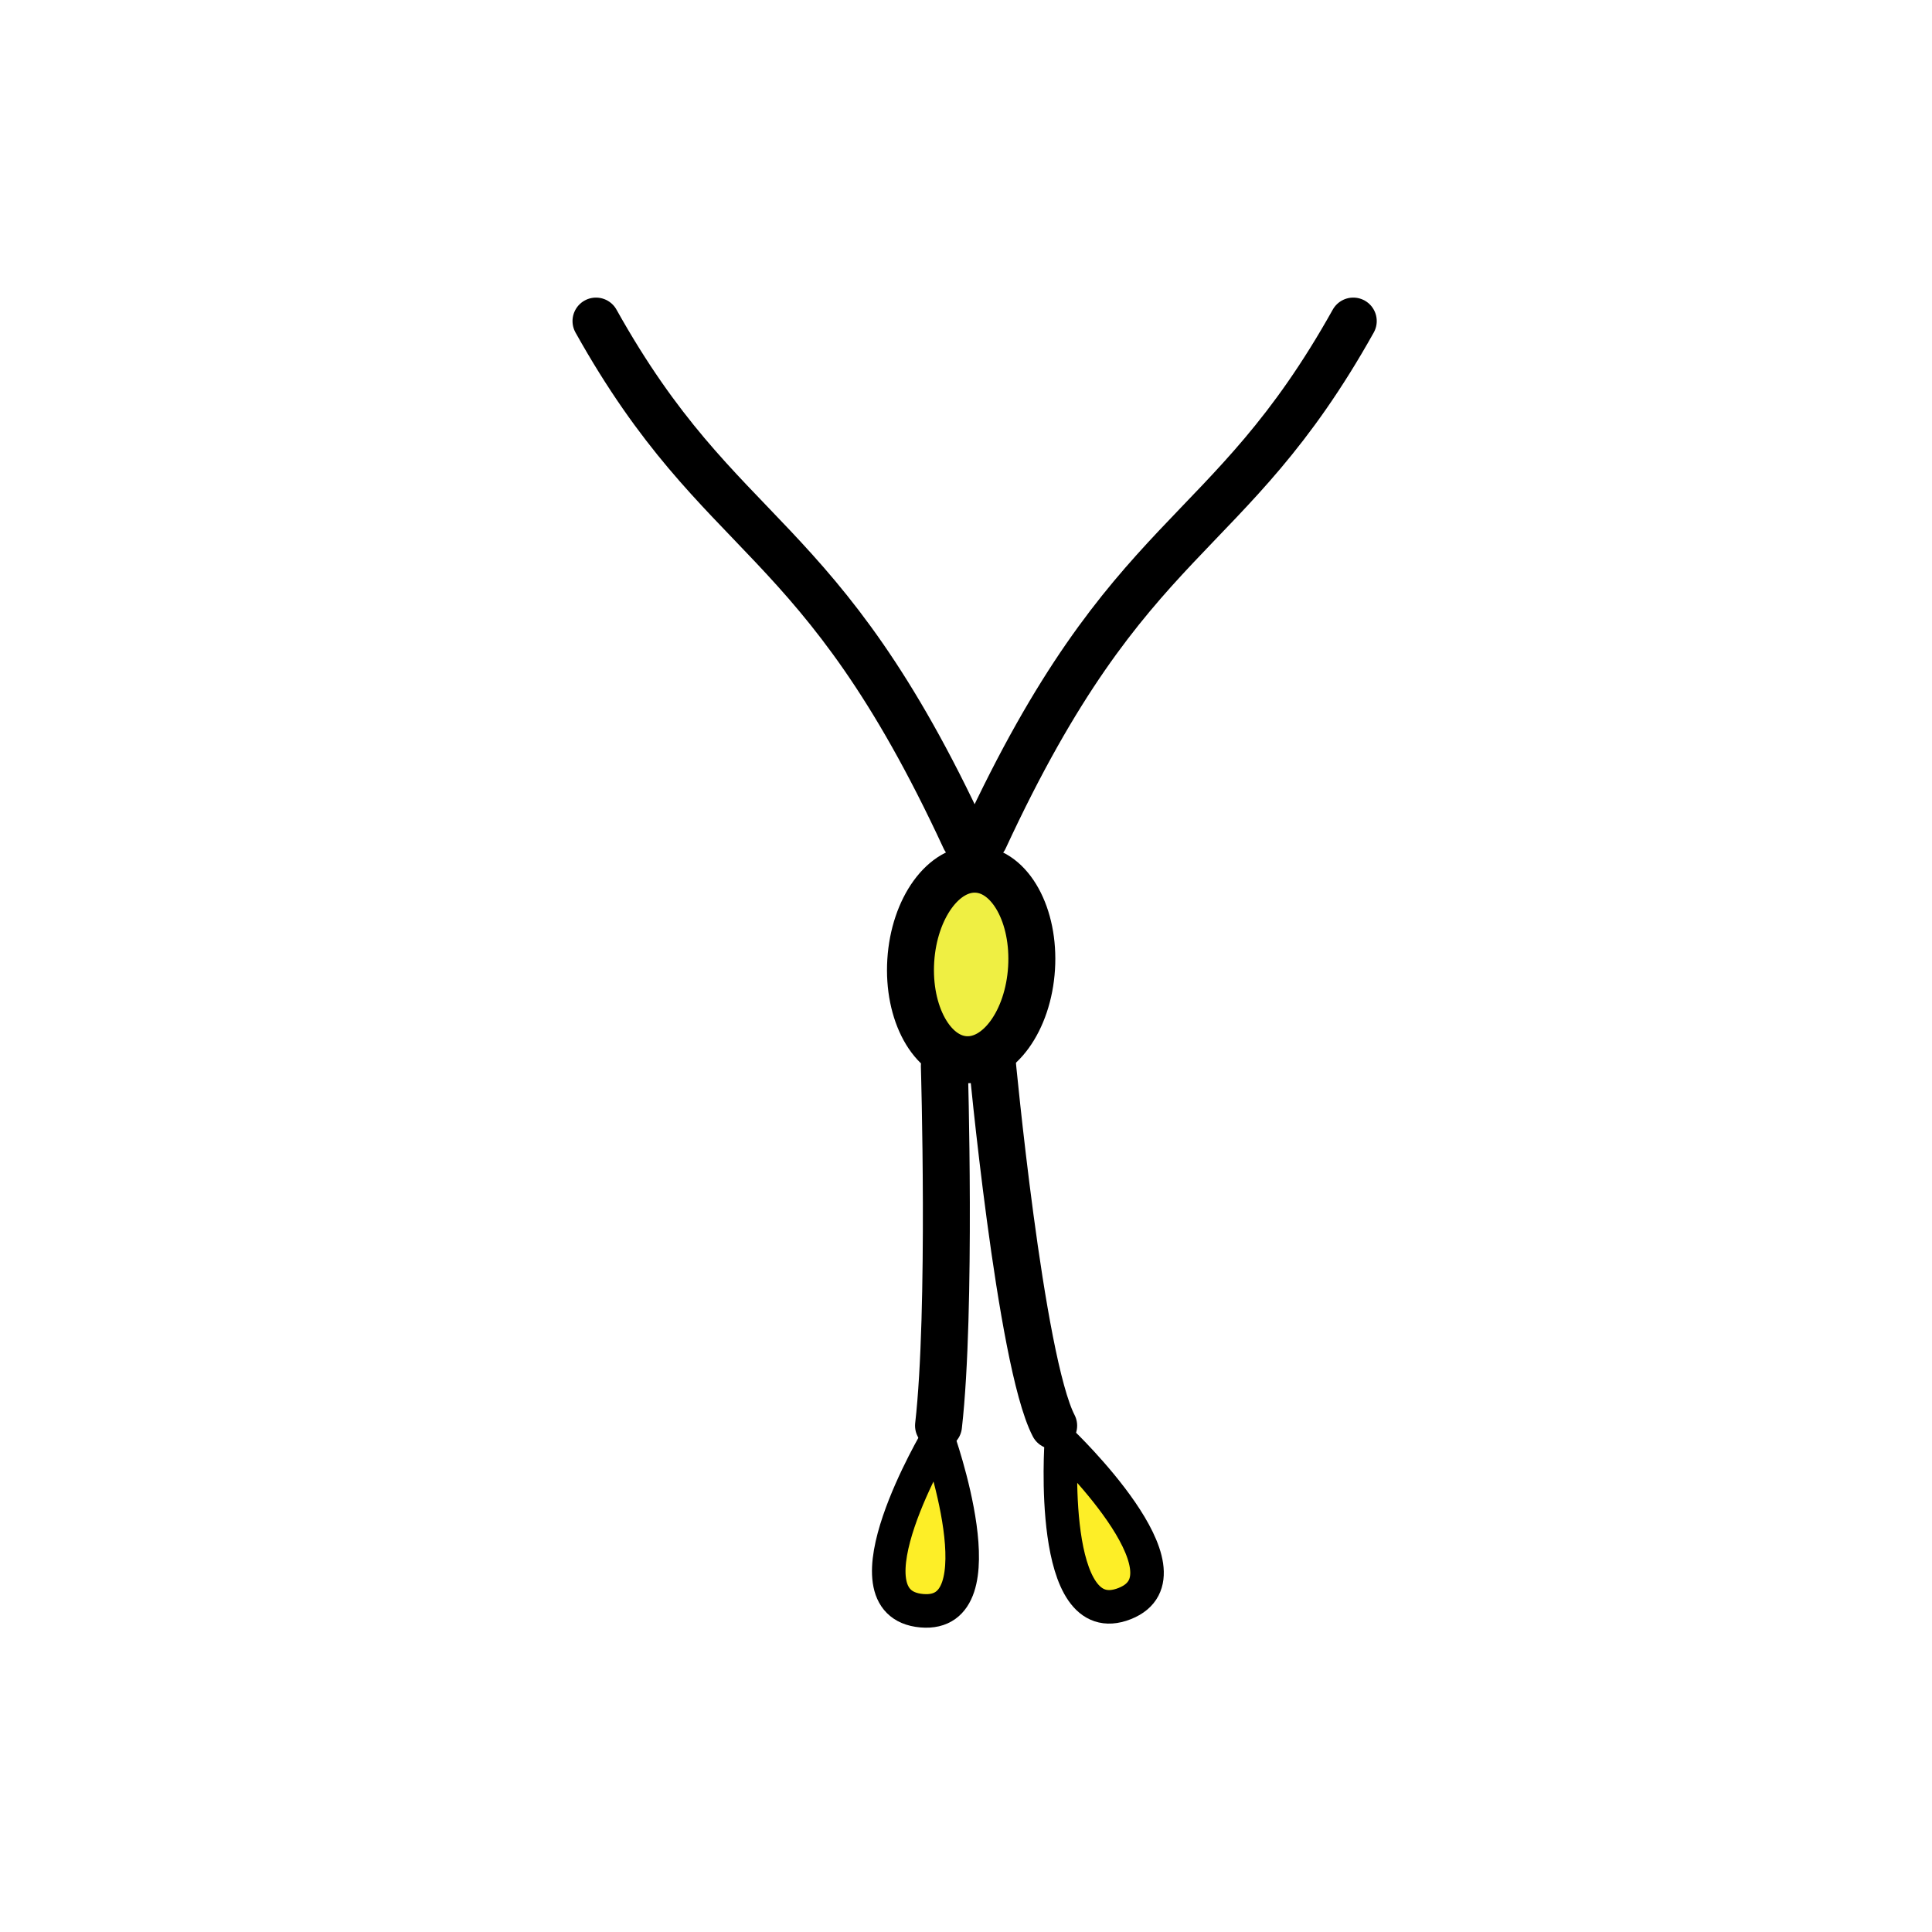 <?xml version="1.0" encoding="utf-8"?>
<!-- Generator: Adobe Illustrator 15.1.0, SVG Export Plug-In . SVG Version: 6.00 Build 0)  -->
<!DOCTYPE svg PUBLIC "-//W3C//DTD SVG 1.1//EN" "http://www.w3.org/Graphics/SVG/1.1/DTD/svg11.dtd">
<svg version="1.1" id="Layer_1" xmlns="http://www.w3.org/2000/svg" xmlns:xlink="http://www.w3.org/1999/xlink" x="0px" y="0px"
	 width="288px" height="288px" viewBox="396 478 288 288" enable-background="new 396 478 288 288" xml:space="preserve">
<g>
	<path fill="none" stroke="#000000" stroke-width="7" stroke-linecap="round" stroke-linejoin="round" stroke-miterlimit="10" d="
		M539.834,603.001c-21.688-46.823-36.167-43.449-54.99-77.139"/>
	<path fill="none" stroke="#000000" stroke-width="7" stroke-linecap="round" stroke-linejoin="round" stroke-miterlimit="10" d="
		M597.728,525.862c-18.822,33.689-33.302,30.315-54.989,77.139"/>
	
		<ellipse transform="matrix(-0.998 -0.062 0.062 -0.998 1042.186 1275.557)" fill="#EFEF43" stroke="#000000" stroke-width="7" stroke-linecap="round" stroke-linejoin="round" stroke-miterlimit="10" cx="541.032" cy="621.487" rx="9.021" ry="14.22"/>
	
		<path fill="#EFEF43" stroke="#000000" stroke-width="7" stroke-linecap="round" stroke-linejoin="round" stroke-miterlimit="10" d="
		M536.772,636.918c0,0,1.084,36.458-0.867,53.604"/>
	
		<path fill="#EFEF43" stroke="#000000" stroke-width="7" stroke-linecap="round" stroke-linejoin="round" stroke-miterlimit="10" d="
		M543.853,635.682c0,0,4.215,45.194,9.215,54.84"/>
	
		<path fill="#FDEE27" stroke="#000000" stroke-width="5" stroke-linecap="round" stroke-linejoin="round" stroke-miterlimit="10" d="
		M535.789,692.311c0,0-14.709,24.705-2.383,25.797C545.4,719.17,535.789,692.311,535.789,692.311z"/>
	
		<path fill="#FDEE27" stroke="#000000" stroke-width="5" stroke-linecap="round" stroke-linejoin="round" stroke-miterlimit="10" d="
		M554.21,692.918c0,0-2.054,28.679,9.451,24.121C574.855,712.605,554.21,692.918,554.21,692.918z"/>
</g>
</svg>
